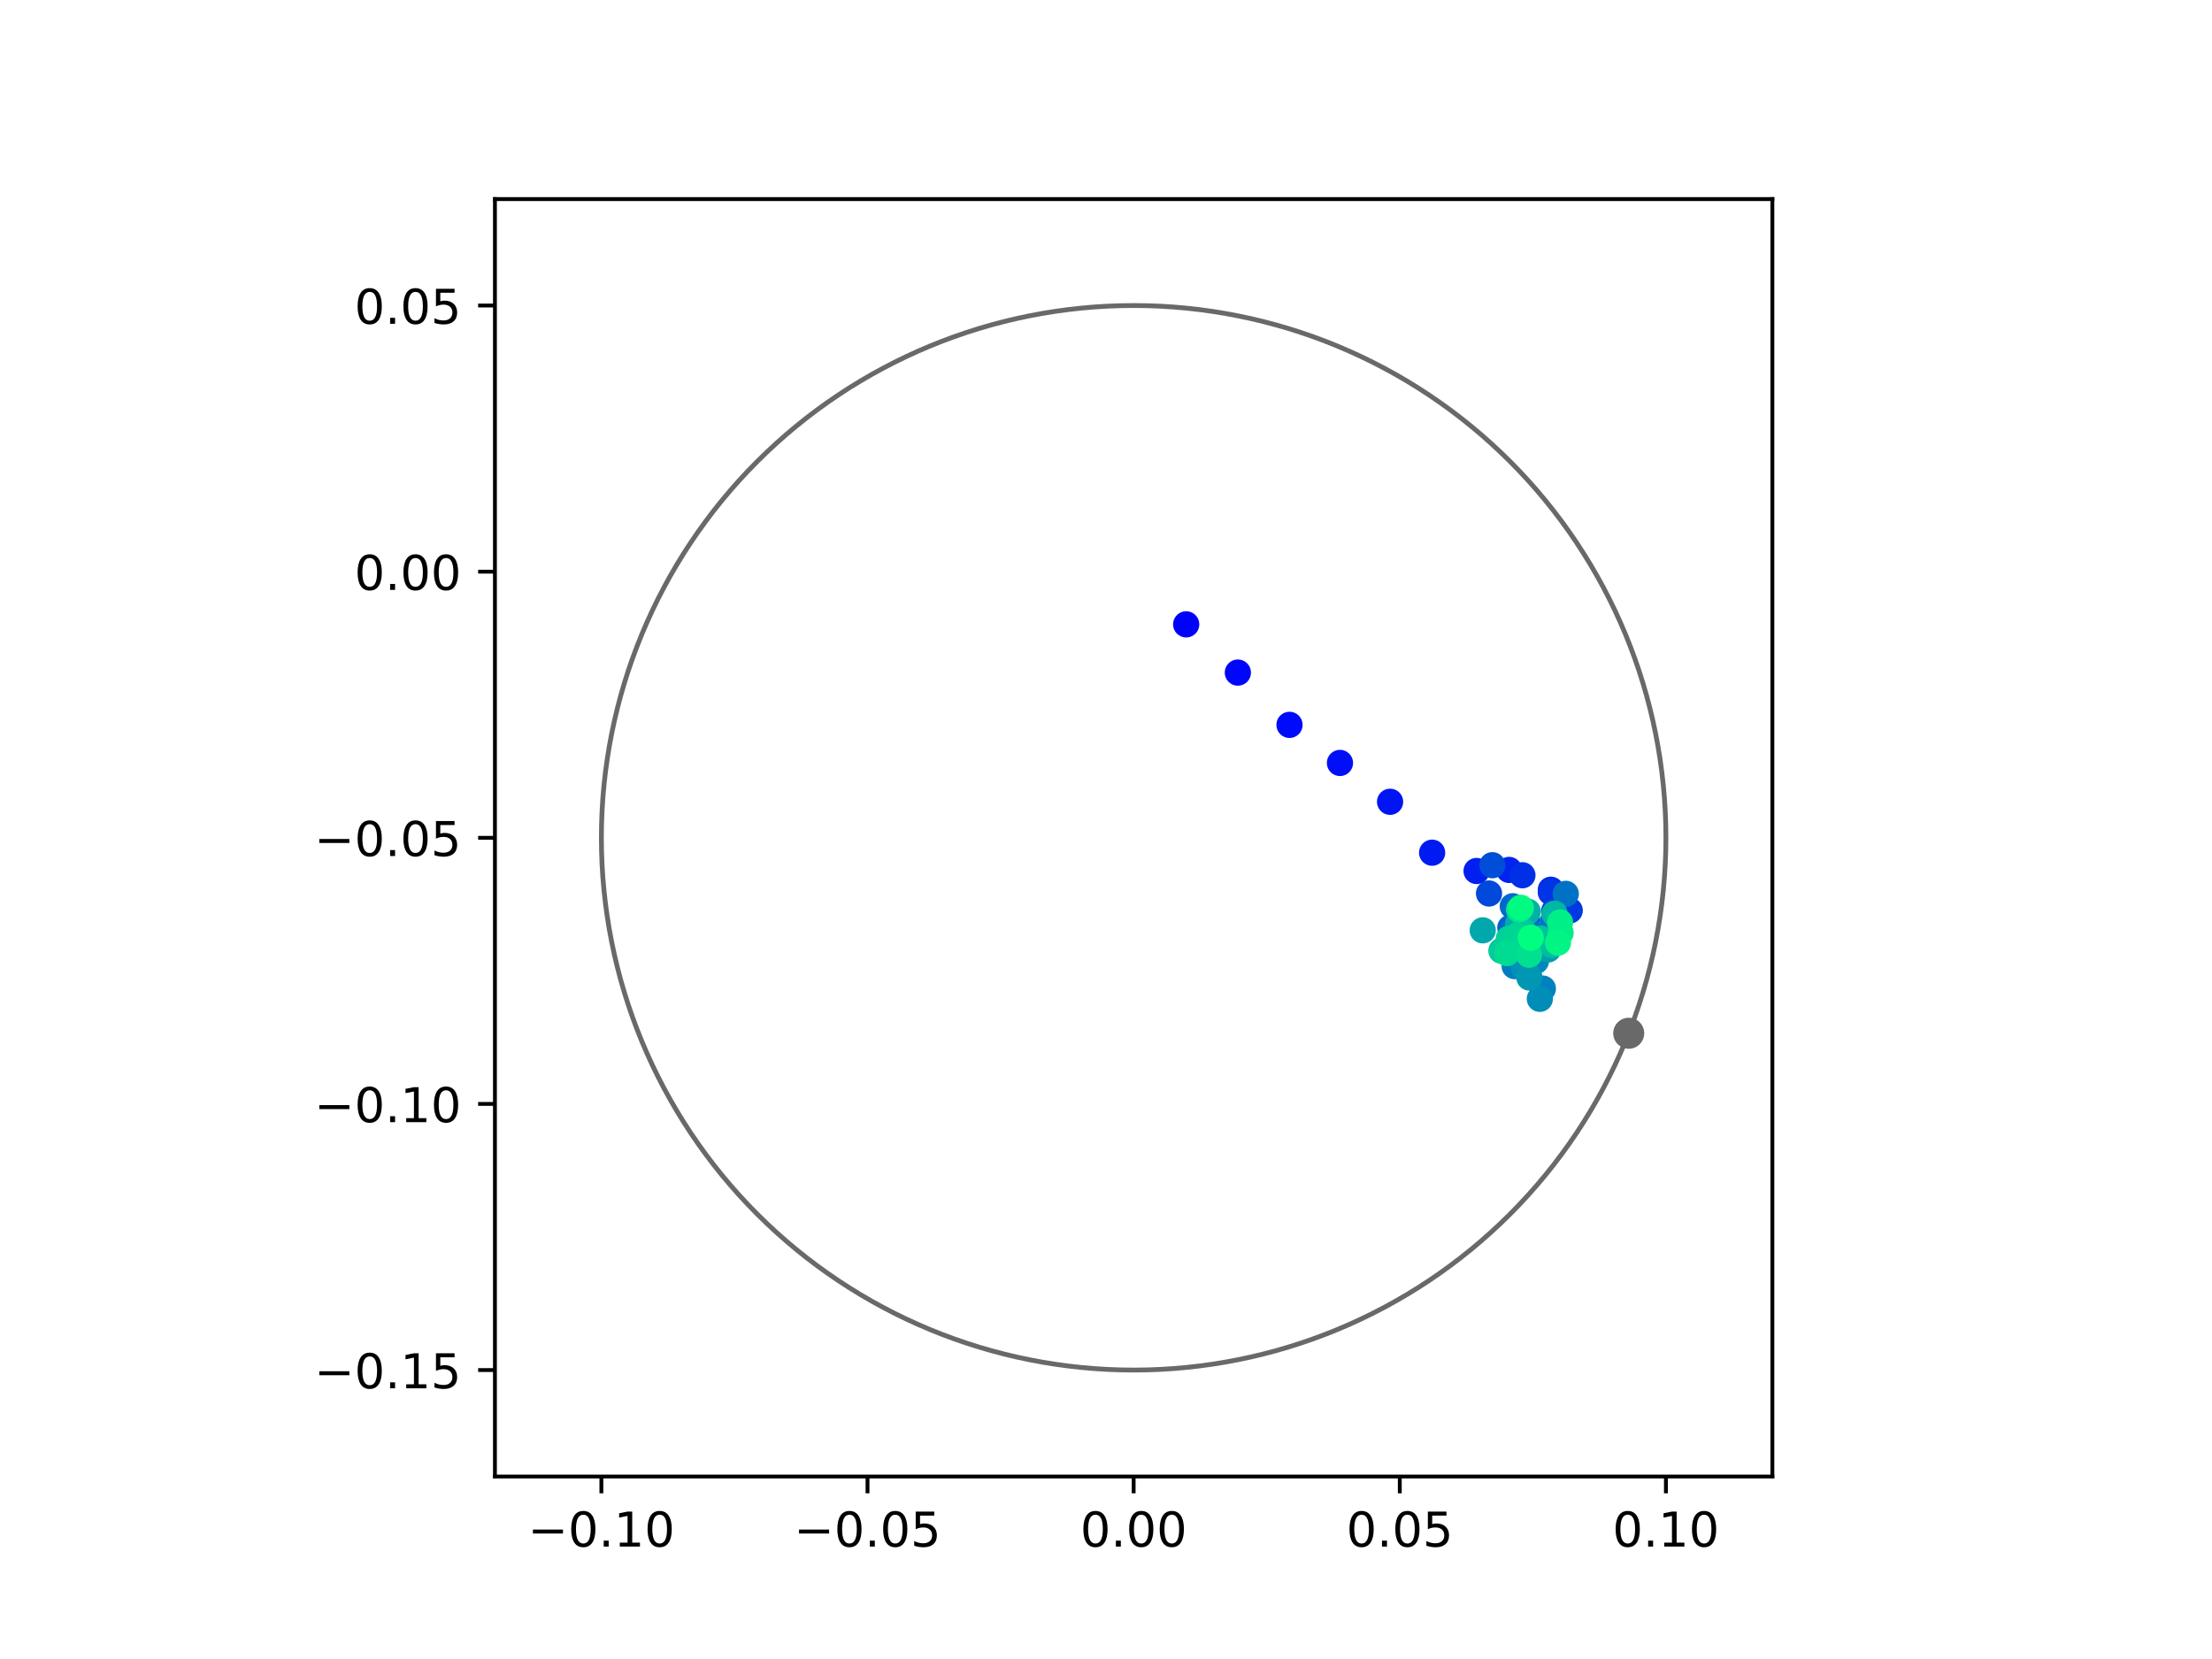<?xml version="1.0" encoding="utf-8" standalone="no"?>
<!DOCTYPE svg PUBLIC "-//W3C//DTD SVG 1.1//EN"
  "http://www.w3.org/Graphics/SVG/1.1/DTD/svg11.dtd">
<!-- Created with matplotlib (https://matplotlib.org/) -->
<svg height="345.6pt" version="1.1" viewBox="0 0 460.8 345.6" width="460.8pt" xmlns="http://www.w3.org/2000/svg" xmlns:xlink="http://www.w3.org/1999/xlink">
 <defs>
  <style type="text/css">
*{stroke-linecap:butt;stroke-linejoin:round;}
  </style>
 </defs>
 <g id="figure_1">
  <g id="patch_1">
   <path d="M 0 345.6 
L 460.8 345.6 
L 460.8 0 
L 0 0 
z
" style="fill:#ffffff;"/>
  </g>
  <g id="axes_1">
   <g id="patch_2">
    <path d="M 103.104 307.584 
L 369.216 307.584 
L 369.216 41.472 
L 103.104 41.472 
z
" style="fill:#ffffff;"/>
   </g>
   <g id="PathCollection_1">
    <defs>
     <path d="M 0 2.236 
C 0.593 2.236 1.162 2 1.581 1.581 
C 2 1.162 2.236 0.593 2.236 0 
C 2.236 -0.593 2 -1.162 1.581 -1.581 
C 1.162 -2 0.593 -2.236 0 -2.236 
C -0.593 -2.236 -1.162 -2 -1.581 -1.581 
C -2 -1.162 -2.236 -0.593 -2.236 0 
C -2.236 0.593 -2 1.162 -1.581 1.581 
C -1.162 2 -0.593 2.236 0 2.236 
z
" id="C0_0_58e5265c09"/>
    </defs>
    <g clip-path="url(#p9bf0f9ff11)">
     <use style="fill:#0000ff;stroke:#0000ff;" x="247.104" xlink:href="#C0_0_58e5265c09" y="130.064"/>
    </g>
    <g clip-path="url(#p9bf0f9ff11)">
     <use style="fill:#0005fc;stroke:#0005fc;" x="257.867" xlink:href="#C0_0_58e5265c09" y="140.112"/>
    </g>
    <g clip-path="url(#p9bf0f9ff11)">
     <use style="fill:#000afa;stroke:#000afa;" x="268.628" xlink:href="#C0_0_58e5265c09" y="151.003"/>
    </g>
    <g clip-path="url(#p9bf0f9ff11)">
     <use style="fill:#000ff8;stroke:#000ff8;" x="279.138" xlink:href="#C0_0_58e5265c09" y="158.934"/>
    </g>
    <g clip-path="url(#p9bf0f9ff11)">
     <use style="fill:#0014f5;stroke:#0014f5;" x="289.578" xlink:href="#C0_0_58e5265c09" y="167.026"/>
    </g>
    <g clip-path="url(#p9bf0f9ff11)">
     <use style="fill:#001af2;stroke:#001af2;" x="298.337" xlink:href="#C0_0_58e5265c09" y="177.631"/>
    </g>
    <g clip-path="url(#p9bf0f9ff11)">
     <use style="fill:#001ff0;stroke:#001ff0;" x="307.597" xlink:href="#C0_0_58e5265c09" y="181.443"/>
    </g>
    <g clip-path="url(#p9bf0f9ff11)">
     <use style="fill:#0024ed;stroke:#0024ed;" x="314.369" xlink:href="#C0_0_58e5265c09" y="181.222"/>
    </g>
    <g clip-path="url(#p9bf0f9ff11)">
     <use style="fill:#0029eb;stroke:#0029eb;" x="323.067" xlink:href="#C0_0_58e5265c09" y="185.346"/>
    </g>
    <g clip-path="url(#p9bf0f9ff11)">
     <use style="fill:#002fe8;stroke:#002fe8;" x="317.148" xlink:href="#C0_0_58e5265c09" y="182.329"/>
    </g>
    <g clip-path="url(#p9bf0f9ff11)">
     <use style="fill:#0034e5;stroke:#0034e5;" x="323.055" xlink:href="#C0_0_58e5265c09" y="185.865"/>
    </g>
    <g clip-path="url(#p9bf0f9ff11)">
     <use style="fill:#0039e2;stroke:#0039e2;" x="327" xlink:href="#C0_0_58e5265c09" y="189.668"/>
    </g>
    <g clip-path="url(#p9bf0f9ff11)">
     <use style="fill:#003ee0;stroke:#003ee0;" x="323.754" xlink:href="#C0_0_58e5265c09" y="189.815"/>
    </g>
    <g clip-path="url(#p9bf0f9ff11)">
     <use style="fill:#0043de;stroke:#0043de;" x="318.023" xlink:href="#C0_0_58e5265c09" y="191.232"/>
    </g>
    <g clip-path="url(#p9bf0f9ff11)">
     <use style="fill:#0049db;stroke:#0049db;" x="310.188" xlink:href="#C0_0_58e5265c09" y="186.132"/>
    </g>
    <g clip-path="url(#p9bf0f9ff11)">
     <use style="fill:#004ed8;stroke:#004ed8;" x="310.88" xlink:href="#C0_0_58e5265c09" y="180.237"/>
    </g>
    <g clip-path="url(#p9bf0f9ff11)">
     <use style="fill:#0053d6;stroke:#0053d6;" x="317.512" xlink:href="#C0_0_58e5265c09" y="190.88"/>
    </g>
    <g clip-path="url(#p9bf0f9ff11)">
     <use style="fill:#0058d3;stroke:#0058d3;" x="315.478" xlink:href="#C0_0_58e5265c09" y="194.644"/>
    </g>
    <g clip-path="url(#p9bf0f9ff11)">
     <use style="fill:#005ed0;stroke:#005ed0;" x="320.06" xlink:href="#C0_0_58e5265c09" y="195.136"/>
    </g>
    <g clip-path="url(#p9bf0f9ff11)">
     <use style="fill:#0063ce;stroke:#0063ce;" x="314.631" xlink:href="#C0_0_58e5265c09" y="193.253"/>
    </g>
    <g clip-path="url(#p9bf0f9ff11)">
     <use style="fill:#0068cb;stroke:#0068cb;" x="315.135" xlink:href="#C0_0_58e5265c09" y="188.786"/>
    </g>
    <g clip-path="url(#p9bf0f9ff11)">
     <use style="fill:#006dc8;stroke:#006dc8;" x="318.473" xlink:href="#C0_0_58e5265c09" y="193.952"/>
    </g>
    <g clip-path="url(#p9bf0f9ff11)">
     <use style="fill:#0072c6;stroke:#0072c6;" x="326.181" xlink:href="#C0_0_58e5265c09" y="186.202"/>
    </g>
    <g clip-path="url(#p9bf0f9ff11)">
     <use style="fill:#0078c3;stroke:#0078c3;" x="323.314" xlink:href="#C0_0_58e5265c09" y="192.302"/>
    </g>
    <g clip-path="url(#p9bf0f9ff11)">
     <use style="fill:#007dc0;stroke:#007dc0;" x="315.53" xlink:href="#C0_0_58e5265c09" y="201.257"/>
    </g>
    <g clip-path="url(#p9bf0f9ff11)">
     <use style="fill:#0082be;stroke:#0082be;" x="321.404" xlink:href="#C0_0_58e5265c09" y="205.941"/>
    </g>
    <g clip-path="url(#p9bf0f9ff11)">
     <use style="fill:#0087bc;stroke:#0087bc;" x="319.957" xlink:href="#C0_0_58e5265c09" y="200.203"/>
    </g>
    <g clip-path="url(#p9bf0f9ff11)">
     <use style="fill:#008db8;stroke:#008db8;" x="320.777" xlink:href="#C0_0_58e5265c09" y="208.073"/>
    </g>
    <g clip-path="url(#p9bf0f9ff11)">
     <use style="fill:#0092b6;stroke:#0092b6;" x="317.442" xlink:href="#C0_0_58e5265c09" y="201.585"/>
    </g>
    <g clip-path="url(#p9bf0f9ff11)">
     <use style="fill:#0097b3;stroke:#0097b3;" x="318.605" xlink:href="#C0_0_58e5265c09" y="203.637"/>
    </g>
    <g clip-path="url(#p9bf0f9ff11)">
     <use style="fill:#009cb1;stroke:#009cb1;" x="322.496" xlink:href="#C0_0_58e5265c09" y="197.79"/>
    </g>
    <g clip-path="url(#p9bf0f9ff11)">
     <use style="fill:#00a1ae;stroke:#00a1ae;" x="314.769" xlink:href="#C0_0_58e5265c09" y="195.342"/>
    </g>
    <g clip-path="url(#p9bf0f9ff11)">
     <use style="fill:#00a7ac;stroke:#00a7ac;" x="308.876" xlink:href="#C0_0_58e5265c09" y="193.806"/>
    </g>
    <g clip-path="url(#p9bf0f9ff11)">
     <use style="fill:#00aca9;stroke:#00aca9;" x="316.231" xlink:href="#C0_0_58e5265c09" y="192.465"/>
    </g>
    <g clip-path="url(#p9bf0f9ff11)">
     <use style="fill:#00b1a6;stroke:#00b1a6;" x="318.27" xlink:href="#C0_0_58e5265c09" y="189.921"/>
    </g>
    <g clip-path="url(#p9bf0f9ff11)">
     <use style="fill:#00b6a4;stroke:#00b6a4;" x="323.833" xlink:href="#C0_0_58e5265c09" y="190.325"/>
    </g>
    <g clip-path="url(#p9bf0f9ff11)">
     <use style="fill:#00bca1;stroke:#00bca1;" x="323.21" xlink:href="#C0_0_58e5265c09" y="196.85"/>
    </g>
    <g clip-path="url(#p9bf0f9ff11)">
     <use style="fill:#00c19e;stroke:#00c19e;" x="320.923" xlink:href="#C0_0_58e5265c09" y="195.513"/>
    </g>
    <g clip-path="url(#p9bf0f9ff11)">
     <use style="fill:#00c69c;stroke:#00c69c;" x="317.228" xlink:href="#C0_0_58e5265c09" y="193.868"/>
    </g>
    <g clip-path="url(#p9bf0f9ff11)">
     <use style="fill:#00cb9a;stroke:#00cb9a;" x="312.769" xlink:href="#C0_0_58e5265c09" y="198.05"/>
    </g>
    <g clip-path="url(#p9bf0f9ff11)">
     <use style="fill:#00d097;stroke:#00d097;" x="314.301" xlink:href="#C0_0_58e5265c09" y="195.561"/>
    </g>
    <g clip-path="url(#p9bf0f9ff11)">
     <use style="fill:#00d694;stroke:#00d694;" x="315.998" xlink:href="#C0_0_58e5265c09" y="194.965"/>
    </g>
    <g clip-path="url(#p9bf0f9ff11)">
     <use style="fill:#00db92;stroke:#00db92;" x="313.92" xlink:href="#C0_0_58e5265c09" y="198.546"/>
    </g>
    <g clip-path="url(#p9bf0f9ff11)">
     <use style="fill:#00e08f;stroke:#00e08f;" x="318.521" xlink:href="#C0_0_58e5265c09" y="198.892"/>
    </g>
    <g clip-path="url(#p9bf0f9ff11)">
     <use style="fill:#00e58c;stroke:#00e58c;" x="316.441" xlink:href="#C0_0_58e5265c09" y="189.502"/>
    </g>
    <g clip-path="url(#p9bf0f9ff11)">
     <use style="fill:#00eb8a;stroke:#00eb8a;" x="325.097" xlink:href="#C0_0_58e5265c09" y="194.324"/>
    </g>
    <g clip-path="url(#p9bf0f9ff11)">
     <use style="fill:#00f087;stroke:#00f087;" x="324.982" xlink:href="#C0_0_58e5265c09" y="192.161"/>
    </g>
    <g clip-path="url(#p9bf0f9ff11)">
     <use style="fill:#00f584;stroke:#00f584;" x="324.541" xlink:href="#C0_0_58e5265c09" y="196.374"/>
    </g>
    <g clip-path="url(#p9bf0f9ff11)">
     <use style="fill:#00fa82;stroke:#00fa82;" x="316.813" xlink:href="#C0_0_58e5265c09" y="189.108"/>
    </g>
    <g clip-path="url(#p9bf0f9ff11)">
     <use style="fill:#00ff80;stroke:#00ff80;" x="318.886" xlink:href="#C0_0_58e5265c09" y="195.355"/>
    </g>
   </g>
   <g id="PathCollection_2">
    <defs>
     <path d="M 0 2.739 
C 0.726 2.739 1.423 2.45 1.936 1.936 
C 2.45 1.423 2.739 0.726 2.739 0 
C 2.739 -0.726 2.45 -1.423 1.936 -1.936 
C 1.423 -2.45 0.726 -2.739 0 -2.739 
C -0.726 -2.739 -1.423 -2.45 -1.936 -1.936 
C -2.45 -1.423 -2.739 -0.726 -2.739 0 
C -2.739 0.726 -2.45 1.423 -1.936 1.936 
C -1.423 2.45 -0.726 2.739 0 2.739 
z
" id="maa954d0552" style="stroke:#696969;"/>
    </defs>
    <g clip-path="url(#p9bf0f9ff11)">
     <use style="fill:#696969;stroke:#696969;" x="339.293" xlink:href="#maa954d0552" y="215.246"/>
    </g>
   </g>
   <g id="patch_3">
    <path clip-path="url(#p9bf0f9ff11)" d="M 236.16 285.408 
C 265.566 285.408 293.771 273.725 314.564 252.932 
C 335.357 232.139 347.04 203.934 347.04 174.528 
C 347.04 145.122 335.357 116.917 314.564 96.124 
C 293.771 75.331 265.566 63.648 236.16 63.648 
C 206.754 63.648 178.549 75.331 157.756 96.124 
C 136.963 116.917 125.28 145.122 125.28 174.528 
C 125.28 203.934 136.963 232.139 157.756 252.932 
C 178.549 273.725 206.754 285.408 236.16 285.408 
z
" style="fill:none;stroke:#696969;stroke-linejoin:miter;"/>
   </g>
   <g id="matplotlib.axis_1">
    <g id="xtick_1">
     <g id="line2d_1">
      <defs>
       <path d="M 0 0 
L 0 3.5 
" id="mc1ce326a39" style="stroke:#000000;stroke-width:0.8;"/>
      </defs>
      <g>
       <use style="stroke:#000000;stroke-width:0.8;" x="125.28" xlink:href="#mc1ce326a39" y="307.584"/>
      </g>
     </g>
     <g id="text_1">
      <!-- −0.10 -->
      <defs>
       <path d="M 10.594 35.5 
L 73.188 35.5 
L 73.188 27.203 
L 10.594 27.203 
z
" id="DejaVuSans-8722"/>
       <path d="M 31.781 66.406 
Q 24.172 66.406 20.328 58.906 
Q 16.5 51.422 16.5 36.375 
Q 16.5 21.391 20.328 13.891 
Q 24.172 6.391 31.781 6.391 
Q 39.453 6.391 43.281 13.891 
Q 47.125 21.391 47.125 36.375 
Q 47.125 51.422 43.281 58.906 
Q 39.453 66.406 31.781 66.406 
z
M 31.781 74.219 
Q 44.047 74.219 50.516 64.516 
Q 56.984 54.828 56.984 36.375 
Q 56.984 17.969 50.516 8.266 
Q 44.047 -1.422 31.781 -1.422 
Q 19.531 -1.422 13.062 8.266 
Q 6.594 17.969 6.594 36.375 
Q 6.594 54.828 13.062 64.516 
Q 19.531 74.219 31.781 74.219 
z
" id="DejaVuSans-48"/>
       <path d="M 10.688 12.406 
L 21 12.406 
L 21 0 
L 10.688 0 
z
" id="DejaVuSans-46"/>
       <path d="M 12.406 8.297 
L 28.516 8.297 
L 28.516 63.922 
L 10.984 60.406 
L 10.984 69.391 
L 28.422 72.906 
L 38.281 72.906 
L 38.281 8.297 
L 54.391 8.297 
L 54.391 0 
L 12.406 0 
z
" id="DejaVuSans-49"/>
      </defs>
      <g transform="translate(109.957 322.182)scale(0.1 -0.1)">
       <use xlink:href="#DejaVuSans-8722"/>
       <use x="83.789" xlink:href="#DejaVuSans-48"/>
       <use x="147.412" xlink:href="#DejaVuSans-46"/>
       <use x="179.199" xlink:href="#DejaVuSans-49"/>
       <use x="242.822" xlink:href="#DejaVuSans-48"/>
      </g>
     </g>
    </g>
    <g id="xtick_2">
     <g id="line2d_2">
      <g>
       <use style="stroke:#000000;stroke-width:0.8;" x="180.72" xlink:href="#mc1ce326a39" y="307.584"/>
      </g>
     </g>
     <g id="text_2">
      <!-- −0.05 -->
      <defs>
       <path d="M 10.797 72.906 
L 49.516 72.906 
L 49.516 64.594 
L 19.828 64.594 
L 19.828 46.734 
Q 21.969 47.469 24.109 47.828 
Q 26.266 48.188 28.422 48.188 
Q 40.625 48.188 47.75 41.5 
Q 54.891 34.812 54.891 23.391 
Q 54.891 11.625 47.562 5.094 
Q 40.234 -1.422 26.906 -1.422 
Q 22.312 -1.422 17.547 -0.641 
Q 12.797 0.141 7.719 1.703 
L 7.719 11.625 
Q 12.109 9.234 16.797 8.062 
Q 21.484 6.891 26.703 6.891 
Q 35.156 6.891 40.078 11.328 
Q 45.016 15.766 45.016 23.391 
Q 45.016 31 40.078 35.438 
Q 35.156 39.891 26.703 39.891 
Q 22.75 39.891 18.812 39.016 
Q 14.891 38.141 10.797 36.281 
z
" id="DejaVuSans-53"/>
      </defs>
      <g transform="translate(165.397 322.182)scale(0.1 -0.1)">
       <use xlink:href="#DejaVuSans-8722"/>
       <use x="83.789" xlink:href="#DejaVuSans-48"/>
       <use x="147.412" xlink:href="#DejaVuSans-46"/>
       <use x="179.199" xlink:href="#DejaVuSans-48"/>
       <use x="242.822" xlink:href="#DejaVuSans-53"/>
      </g>
     </g>
    </g>
    <g id="xtick_3">
     <g id="line2d_3">
      <g>
       <use style="stroke:#000000;stroke-width:0.8;" x="236.16" xlink:href="#mc1ce326a39" y="307.584"/>
      </g>
     </g>
     <g id="text_3">
      <!-- 0.00 -->
      <g transform="translate(225.027 322.182)scale(0.1 -0.1)">
       <use xlink:href="#DejaVuSans-48"/>
       <use x="63.623" xlink:href="#DejaVuSans-46"/>
       <use x="95.41" xlink:href="#DejaVuSans-48"/>
       <use x="159.033" xlink:href="#DejaVuSans-48"/>
      </g>
     </g>
    </g>
    <g id="xtick_4">
     <g id="line2d_4">
      <g>
       <use style="stroke:#000000;stroke-width:0.8;" x="291.6" xlink:href="#mc1ce326a39" y="307.584"/>
      </g>
     </g>
     <g id="text_4">
      <!-- 0.05 -->
      <g transform="translate(280.467 322.182)scale(0.1 -0.1)">
       <use xlink:href="#DejaVuSans-48"/>
       <use x="63.623" xlink:href="#DejaVuSans-46"/>
       <use x="95.41" xlink:href="#DejaVuSans-48"/>
       <use x="159.033" xlink:href="#DejaVuSans-53"/>
      </g>
     </g>
    </g>
    <g id="xtick_5">
     <g id="line2d_5">
      <g>
       <use style="stroke:#000000;stroke-width:0.8;" x="347.04" xlink:href="#mc1ce326a39" y="307.584"/>
      </g>
     </g>
     <g id="text_5">
      <!-- 0.10 -->
      <g transform="translate(335.907 322.182)scale(0.1 -0.1)">
       <use xlink:href="#DejaVuSans-48"/>
       <use x="63.623" xlink:href="#DejaVuSans-46"/>
       <use x="95.41" xlink:href="#DejaVuSans-49"/>
       <use x="159.033" xlink:href="#DejaVuSans-48"/>
      </g>
     </g>
    </g>
   </g>
   <g id="matplotlib.axis_2">
    <g id="ytick_1">
     <g id="line2d_6">
      <defs>
       <path d="M 0 0 
L -3.5 0 
" id="m629b8538cd" style="stroke:#000000;stroke-width:0.8;"/>
      </defs>
      <g>
       <use style="stroke:#000000;stroke-width:0.8;" x="103.104" xlink:href="#m629b8538cd" y="285.408"/>
      </g>
     </g>
     <g id="text_6">
      <!-- −0.15 -->
      <g transform="translate(65.459 289.207)scale(0.1 -0.1)">
       <use xlink:href="#DejaVuSans-8722"/>
       <use x="83.789" xlink:href="#DejaVuSans-48"/>
       <use x="147.412" xlink:href="#DejaVuSans-46"/>
       <use x="179.199" xlink:href="#DejaVuSans-49"/>
       <use x="242.822" xlink:href="#DejaVuSans-53"/>
      </g>
     </g>
    </g>
    <g id="ytick_2">
     <g id="line2d_7">
      <g>
       <use style="stroke:#000000;stroke-width:0.8;" x="103.104" xlink:href="#m629b8538cd" y="229.968"/>
      </g>
     </g>
     <g id="text_7">
      <!-- −0.10 -->
      <g transform="translate(65.459 233.767)scale(0.1 -0.1)">
       <use xlink:href="#DejaVuSans-8722"/>
       <use x="83.789" xlink:href="#DejaVuSans-48"/>
       <use x="147.412" xlink:href="#DejaVuSans-46"/>
       <use x="179.199" xlink:href="#DejaVuSans-49"/>
       <use x="242.822" xlink:href="#DejaVuSans-48"/>
      </g>
     </g>
    </g>
    <g id="ytick_3">
     <g id="line2d_8">
      <g>
       <use style="stroke:#000000;stroke-width:0.8;" x="103.104" xlink:href="#m629b8538cd" y="174.528"/>
      </g>
     </g>
     <g id="text_8">
      <!-- −0.05 -->
      <g transform="translate(65.459 178.327)scale(0.1 -0.1)">
       <use xlink:href="#DejaVuSans-8722"/>
       <use x="83.789" xlink:href="#DejaVuSans-48"/>
       <use x="147.412" xlink:href="#DejaVuSans-46"/>
       <use x="179.199" xlink:href="#DejaVuSans-48"/>
       <use x="242.822" xlink:href="#DejaVuSans-53"/>
      </g>
     </g>
    </g>
    <g id="ytick_4">
     <g id="line2d_9">
      <g>
       <use style="stroke:#000000;stroke-width:0.8;" x="103.104" xlink:href="#m629b8538cd" y="119.088"/>
      </g>
     </g>
     <g id="text_9">
      <!-- 0.00 -->
      <g transform="translate(73.838 122.887)scale(0.1 -0.1)">
       <use xlink:href="#DejaVuSans-48"/>
       <use x="63.623" xlink:href="#DejaVuSans-46"/>
       <use x="95.41" xlink:href="#DejaVuSans-48"/>
       <use x="159.033" xlink:href="#DejaVuSans-48"/>
      </g>
     </g>
    </g>
    <g id="ytick_5">
     <g id="line2d_10">
      <g>
       <use style="stroke:#000000;stroke-width:0.8;" x="103.104" xlink:href="#m629b8538cd" y="63.648"/>
      </g>
     </g>
     <g id="text_10">
      <!-- 0.05 -->
      <g transform="translate(73.838 67.447)scale(0.1 -0.1)">
       <use xlink:href="#DejaVuSans-48"/>
       <use x="63.623" xlink:href="#DejaVuSans-46"/>
       <use x="95.41" xlink:href="#DejaVuSans-48"/>
       <use x="159.033" xlink:href="#DejaVuSans-53"/>
      </g>
     </g>
    </g>
   </g>
   <g id="patch_4">
    <path d="M 103.104 307.584 
L 103.104 41.472 
" style="fill:none;stroke:#000000;stroke-linecap:square;stroke-linejoin:miter;stroke-width:0.8;"/>
   </g>
   <g id="patch_5">
    <path d="M 369.216 307.584 
L 369.216 41.472 
" style="fill:none;stroke:#000000;stroke-linecap:square;stroke-linejoin:miter;stroke-width:0.8;"/>
   </g>
   <g id="patch_6">
    <path d="M 103.104 307.584 
L 369.216 307.584 
" style="fill:none;stroke:#000000;stroke-linecap:square;stroke-linejoin:miter;stroke-width:0.8;"/>
   </g>
   <g id="patch_7">
    <path d="M 103.104 41.472 
L 369.216 41.472 
" style="fill:none;stroke:#000000;stroke-linecap:square;stroke-linejoin:miter;stroke-width:0.8;"/>
   </g>
  </g>
 </g>
 <defs>
  <clipPath id="p9bf0f9ff11">
   <rect height="266.112" width="266.112" x="103.104" y="41.472"/>
  </clipPath>
 </defs>
</svg>
